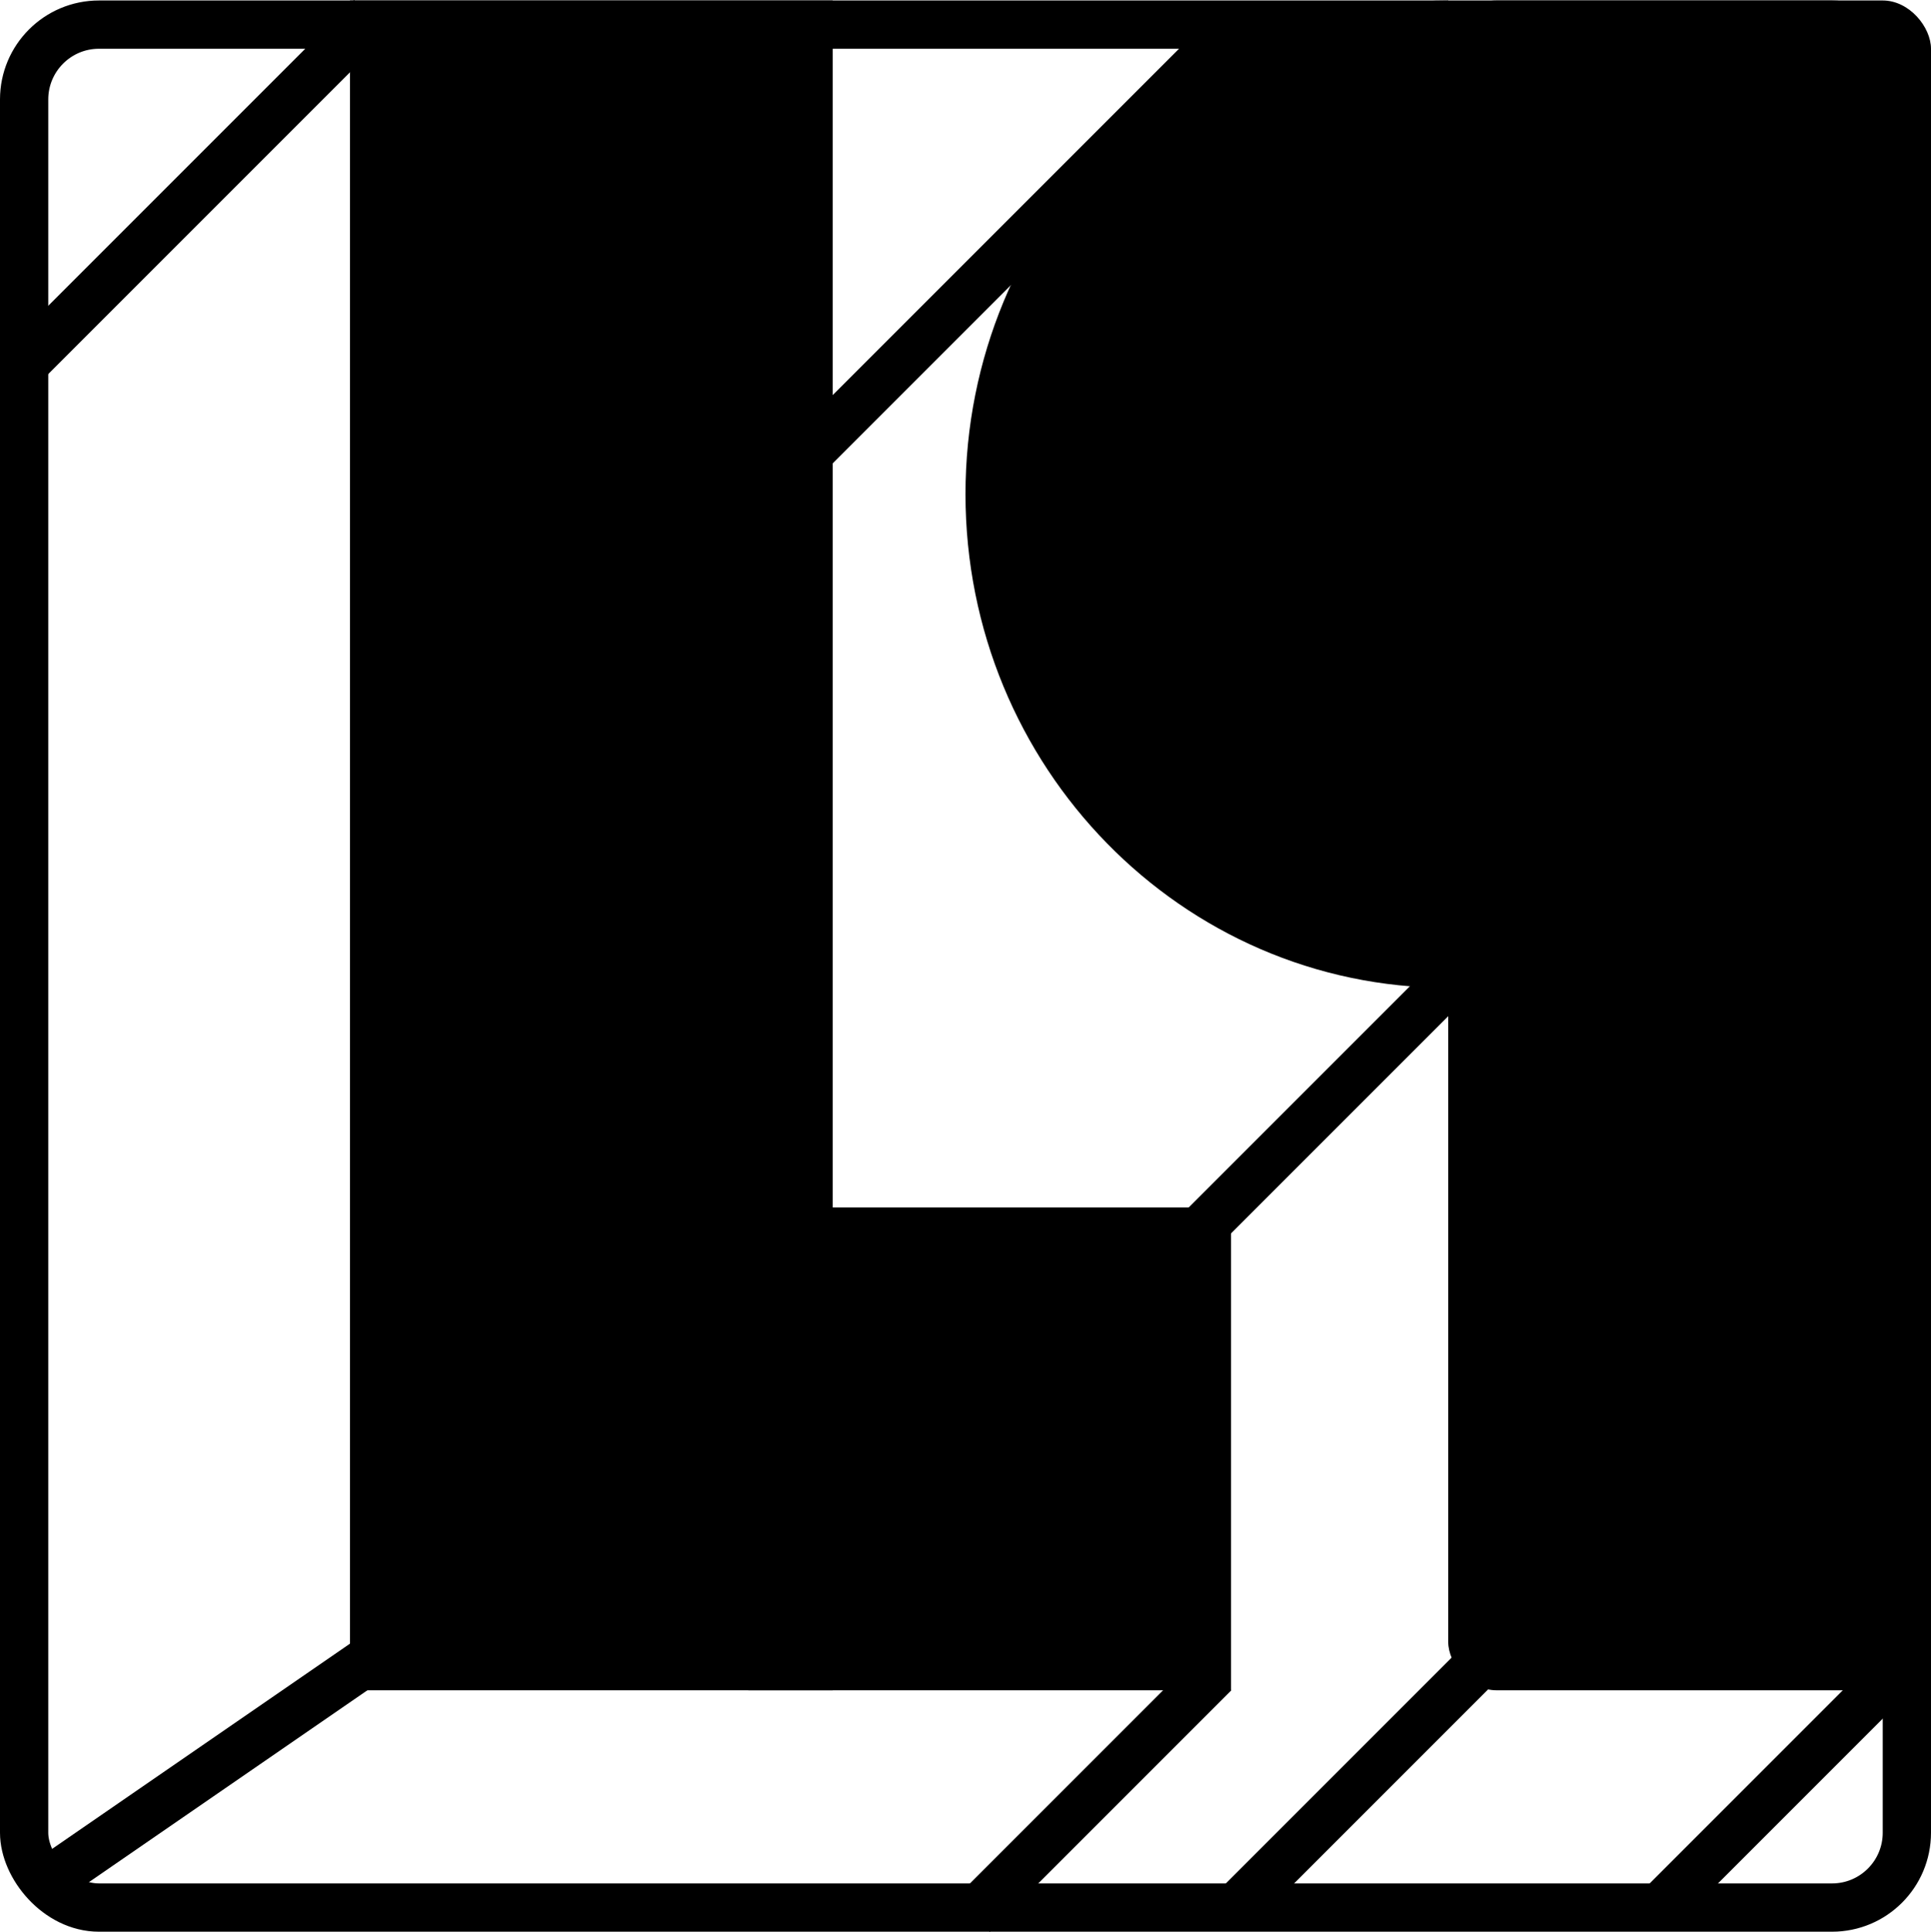<svg xmlns="http://www.w3.org/2000/svg" viewBox="7561 -1925.199 800 800.271"><defs><style> .a,.d{fill:none;}.a{stroke:black;stroke-width:20px;}.b{fill:black;}.c{stroke:none;}</style></defs><g class="a" transform="translate(7561 -1925)"><rect class="c" width="800" height="800" rx="41"/><rect class="d" x="10" y="10" width="780" height="780" rx="31"/></g><rect class="b" width="200" height="700" rx="20" transform="translate(8161 -1925)"/><path class="b" d="M204.5,0c110.457,0,200,91.558,200,204.5S314.957,409,204.5,409Z" transform="translate(8365.5 -1516) rotate(180)"/><rect class="b" width="200" height="700" transform="translate(7706 -1925)"/><rect class="b" width="200" height="200" transform="translate(7871 -1425)"/><path class="a" d="M7561-1125l240.073-165.395" transform="translate(17 -19)"/><path class="a" d="M8041.654-1392.056l202.072-202.072" transform="translate(-7)"/><path class="a" d="M8041.653-1494.128l100-100" transform="translate(-77.654 362.128)"/><path class="a" d="M8041.654-1449.4l144.726-144.726" transform="translate(-471.654 -324)"/><path class="a" d="M8041.654-1392.056l202.072-202.072" transform="translate(-171 -320)"/><path class="a" d="M8041.653-1494.128l100-100" transform="translate(30.346 360.128)"/><path class="a" d="M8041.654-1495.53l98.6-98.6" transform="translate(208.346 359.128)"/></svg>